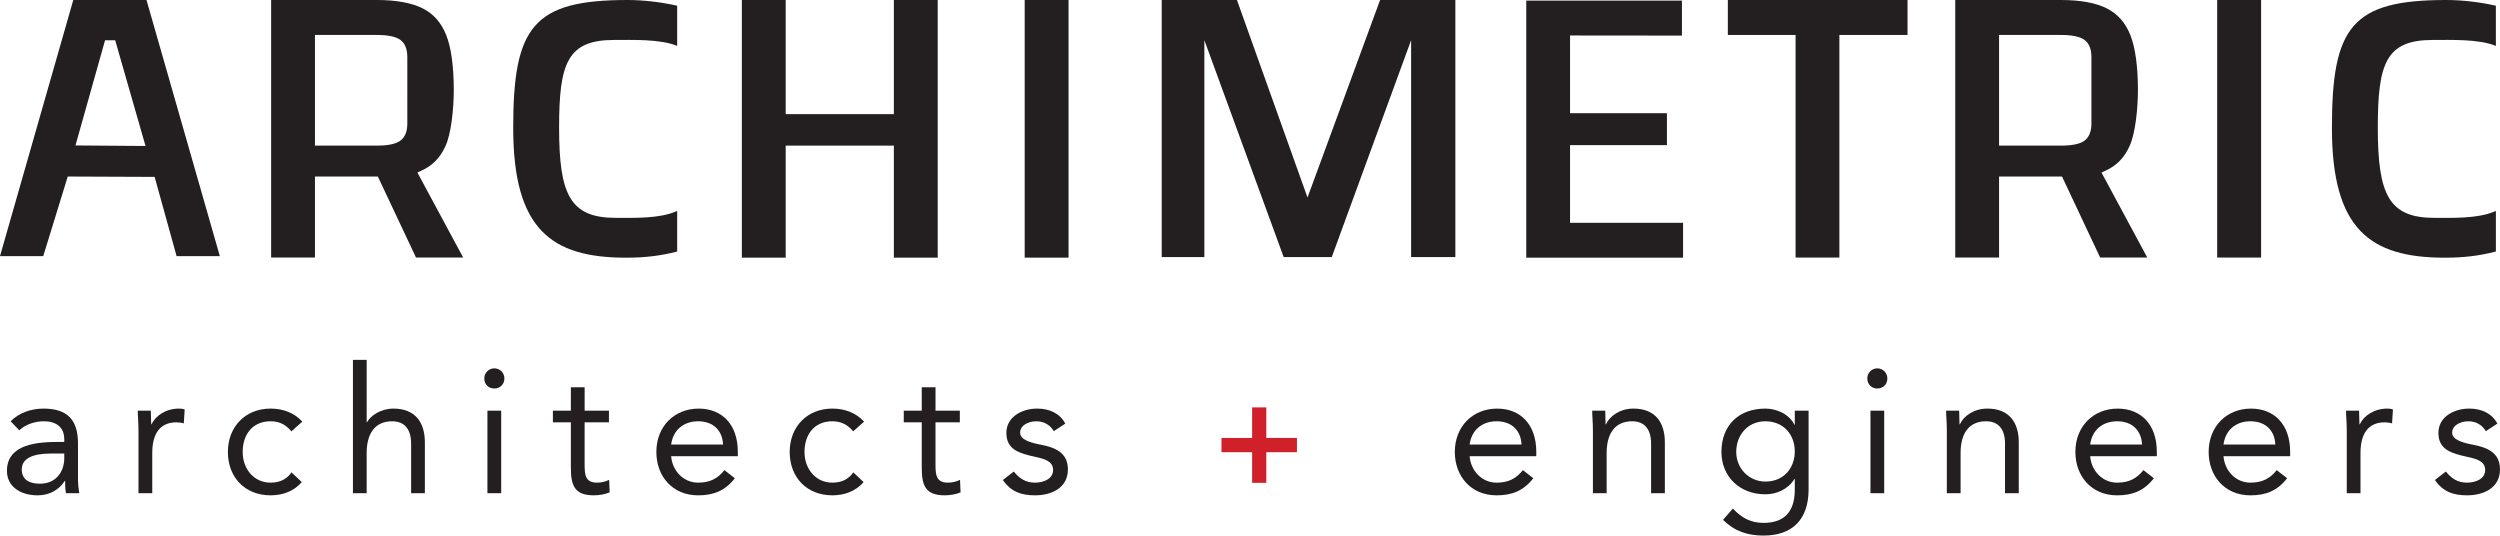 <?xml version="1.0" encoding="utf-8"?>
<!-- Generator: Adobe Illustrator 16.0.0, SVG Export Plug-In . SVG Version: 6.00 Build 0)  -->
<!DOCTYPE svg PUBLIC "-//W3C//DTD SVG 1.1//EN" "http://www.w3.org/Graphics/SVG/1.1/DTD/svg11.dtd">
<svg version="1.1" id="Layer_1" xmlns="http://www.w3.org/2000/svg" xmlns:xlink="http://www.w3.org/1999/xlink" x="0px" y="0px"
	 width="438.881px" height="94.019px" viewBox="0 0 438.881 94.019" enable-background="new 0 0 438.881 94.019"
	 xml:space="preserve">
<polygon fill="#231F20" points="217.148,0 203.941,0 203.941,45.13 211.428,45.13 211.428,7.054 225.352,45.13 233.793,45.13 
	247.725,7.054 247.725,45.13 255.492,45.13 255.492,0 242.279,0 229.535,34.677 "/>
<polygon fill="#231F20" points="315.217,45.215 322.908,45.215 322.908,6.137 334.873,6.137 334.873,0 303.326,0 303.326,6.137 
	315.217,6.137 "/>
<path fill="#231F20" d="M73.97,29.966c1.947-0.872,3.343-2.297,4.256-4.372c0.958-2.11,1.438-6.345,1.438-9.852
	c0-3.924-0.44-7.378-1.334-9.597c-0.864-2.159-2.197-3.685-4.087-4.654C72.309,0.51,69.599,0,66.208,0H47.6v45.215h7.692V30.992
	h11.04l6.701,14.224h8.28l-8.035-14.927L73.97,29.966z M71.506,21.678c0,1.46-0.439,2.498-1.328,3.092
	c-0.816,0.531-2.135,0.794-4.047,0.794H55.292V6.137h10.839c1.912,0,3.231,0.263,4.047,0.792c0.889,0.593,1.328,1.637,1.328,3.092
	V21.678z"/>
<path fill="#231F20" d="M369.623,29.966c1.939-0.872,3.338-2.297,4.252-4.372c0.957-2.11,1.445-6.345,1.445-9.852
	c0-3.924-0.445-7.378-1.334-9.597c-0.869-2.159-2.205-3.685-4.096-4.654C367.963,0.51,365.262,0,361.855,0h-18.607v45.215h7.693
	V30.992h11.053l6.695,14.224h8.271l-8.037-14.927L369.623,29.966z M367.154,21.678c0,1.46-0.439,2.498-1.324,3.092
	c-0.818,0.531-2.137,0.794-4.047,0.794h-10.842V6.137h10.842c1.91,0,3.229,0.263,4.047,0.792c0.885,0.593,1.324,1.637,1.324,3.092
	V21.678z"/>
<rect x="389.23" y="0.001" fill="#231F20" width="7.713" height="45.215"/>
<path fill="#231F20" d="M437.807,37.175c-2.922,1.206-7.127,1.071-10.434,1.071c-8.025,0-9.945-4.078-9.945-15.859
	c0-11.302,1.443-15.373,9.652-15.373c3.092,0,8.16-0.191,11.076,1.05V1.002C435.383,0.373,432.254,0,429.449,0
	c-16.59,0-20.076,4.69-20.076,22.457c0,17.762,6.66,22.781,19.807,22.781c3.291,0,6.061-0.324,8.977-1.082v-7.121
	C438.043,37.084,437.924,37.127,437.807,37.175"/>
<path fill="#231F20" d="M118.531,37.175c-2.931,1.206-7.133,1.071-10.431,1.071c-8.029,0-9.948-4.078-9.948-15.859
	c0-11.302,1.447-15.373,9.656-15.373c3.084,0,8.155-0.191,11.072,1.05V1.002C116.109,0.373,112.969,0,110.177,0
	C93.58,0,90.094,4.69,90.094,22.458c0,17.762,6.661,22.781,19.812,22.781c3.282,0,6.057-0.324,8.974-1.082v-7.121
	C118.76,37.084,118.646,37.127,118.531,37.175"/>
<polygon fill="#231F20" points="137.93,0 130.233,0 130.233,45.23 137.93,45.23 137.93,25.564 156.917,25.564 156.917,45.23 
	164.617,45.23 164.617,0 156.917,0 156.917,20.039 137.93,20.039 "/>
<rect x="179.885" fill="#231F20" width="7.701" height="45.229"/>
<path fill="#231F20" d="M25.717,0H12.866L0,44.959h7.591l4.302-13.969l15.251,0.063L31,44.959h7.591L25.717,0z M13.25,25.533
	l5.192-18.461h1.78l5.325,18.556L13.25,25.533z"/>
<polygon fill="#231F20" points="295.268,6.25 295.268,0.108 267.938,0.108 267.938,45.238 295.469,45.238 295.469,39.119 
	275.625,39.119 275.625,25.473 292.633,25.473 292.633,19.875 275.625,19.875 275.625,6.23 "/>
<polygon fill="#D0202A" points="219.813,76.884 219.813,71.52 222.303,71.52 222.303,76.884 227.682,76.884 227.682,79.387 
	222.303,79.387 222.303,84.764 219.813,84.764 219.813,79.387 214.436,79.387 214.436,76.884 "/>
<path fill="#231F20" d="M1.867,73.958c1.487-1.521,3.656-2.229,5.759-2.229c4.271,0,6.066,2.04,6.066,6.126v6.226
	c0,0.833,0.094,1.765,0.219,2.506h-2.32c-0.155-0.651-0.155-1.551-0.155-2.168h-0.061c-0.962,1.487-2.575,2.537-4.767,2.537
	c-2.945,0-5.389-1.48-5.389-4.3c0-4.801,5.573-5.074,9.129-5.074h0.935v-0.443c0-2.1-1.337-3.181-3.594-3.181
	c-1.552,0-3.157,0.523-4.303,1.577L1.867,73.958z M8.862,79.623c-3.062,0-5.042,0.836-5.042,2.785c0,1.827,1.364,2.506,3.19,2.506
	c2.782,0,4.208-2.015,4.273-4.362v-0.929H8.862z"/>
<path fill="#231F20" d="M24.31,75.535c0-1.332-0.123-2.479-0.123-3.438h2.29c0,0.772,0.063,1.581,0.063,2.384h0.062
	c0.655-1.425,2.447-2.752,4.83-2.752c0.312,0,0.65,0.031,0.99,0.152l-0.155,2.444c-0.401-0.123-0.863-0.183-1.298-0.183
	c-2.941,0-4.24,2.072-4.24,5.387v7.057H24.31V75.535z"/>
<path fill="#231F20" d="M51.152,75.72c-1.021-1.239-2.197-1.763-3.65-1.763c-3.254,0-4.896,2.415-4.896,5.384
	c0,2.974,1.949,5.388,4.896,5.388c1.578,0,2.782-0.556,3.681-1.796l1.797,1.702c-1.394,1.613-3.373,2.321-5.478,2.321
	c-4.493,0-7.496-3.155-7.496-7.615c0-4.397,3.038-7.612,7.496-7.612c2.133,0,4.116,0.708,5.571,2.29L51.152,75.72z"/>
<path fill="#231F20" d="M61.959,63.178h2.412v10.934h0.061c0.649-1.15,2.384-2.383,4.638-2.383c3.811,0,5.516,2.414,5.516,5.912
	v8.945h-2.413v-8.697c0-2.412-1.055-3.932-3.314-3.932c-3.128,0-4.488,2.258-4.488,5.572v7.057h-2.412V63.178z"/>
<path fill="#231F20" d="M86.782,64.664c0.992,0,1.765,0.805,1.765,1.77c0,1.018-0.745,1.768-1.765,1.768
	c-1.027,0-1.767-0.75-1.767-1.768C85.015,65.468,85.792,64.664,86.782,64.664 M85.569,72.098h2.418v14.488h-2.418V72.098z"/>
<path fill="#231F20" d="M106.902,74.143h-4.27v7.248c0,1.849,0.033,3.338,2.167,3.338c0.71,0,1.486-0.156,2.138-0.494l0.093,2.197
	c-0.838,0.371-1.923,0.524-2.819,0.524c-3.437,0-3.994-1.859-3.994-4.858v-7.955h-3.155v-2.045h3.155v-4.114h2.415v4.114h4.27
	V74.143z"/>
<path fill="#231F20" d="M129.002,83.957c-1.704,2.199-3.745,3-6.437,3c-4.552,0-7.34-3.401-7.34-7.616c0-4.49,3.156-7.61,7.435-7.61
	c4.086,0,6.866,2.782,6.866,7.576v0.78h-11.703c0.19,2.505,2.104,4.644,4.742,4.644c2.074,0,3.464-0.744,4.611-2.198L129.002,83.957
	z M126.932,78.042c-0.094-2.444-1.706-4.085-4.366-4.085c-2.665,0-4.429,1.641-4.742,4.085H126.932z"/>
<path fill="#231F20" d="M149.775,75.72c-1.021-1.239-2.197-1.763-3.653-1.763c-3.252,0-4.889,2.415-4.889,5.384
	c0,2.974,1.949,5.388,4.889,5.388c1.575,0,2.79-0.556,3.685-1.796l1.797,1.702c-1.397,1.613-3.378,2.321-5.481,2.321
	c-4.491,0-7.492-3.155-7.492-7.615c0-4.397,3.035-7.612,7.492-7.612c2.135,0,4.114,0.708,5.574,2.29L149.775,75.72z"/>
<path fill="#231F20" d="M168.5,74.143h-4.271v7.248c0,1.849,0.032,3.338,2.166,3.338c0.713,0,1.488-0.156,2.14-0.494l0.093,2.197
	c-0.835,0.371-1.92,0.524-2.816,0.524c-3.438,0-3.998-1.859-3.998-4.858v-7.955h-3.158v-2.045h3.158v-4.114h2.416v4.114h4.271
	V74.143z"/>
<path fill="#231F20" d="M177.973,82.778c0.961,1.179,2.014,1.951,3.713,1.951c1.518,0,3.189-0.648,3.189-2.229
	c0-1.55-1.551-1.948-3.094-2.289c-2.756-0.614-5.109-1.214-5.109-4.211c0-2.819,2.725-4.271,5.42-4.271
	c2.043,0,3.934,0.771,4.922,2.632l-2.01,1.33c-0.619-1.024-1.648-1.733-3.066-1.733c-1.332,0-2.85,0.649-2.85,2.012
	c0,1.205,1.73,1.736,3.652,2.104c2.57,0.49,4.732,1.428,4.732,4.334c0,3.281-2.904,4.548-5.787,4.548
	c-2.441,0-4.211-0.647-5.63-2.691L177.973,82.778z"/>
<path fill="#231F20" d="M269.176,83.957c-1.707,2.199-3.744,3-6.438,3c-4.553,0-7.342-3.401-7.342-7.616
	c0-4.49,3.16-7.61,7.432-7.61c4.09,0,6.869,2.782,6.869,7.576v0.78h-11.701c0.189,2.505,2.102,4.644,4.742,4.644
	c2.072,0,3.463-0.744,4.611-2.198L269.176,83.957z M267.1,78.042c-0.088-2.444-1.701-4.085-4.361-4.085
	c-2.668,0-4.428,1.641-4.742,4.085H267.1z"/>
<path fill="#231F20" d="M279.639,75.535c0-1.332-0.123-2.479-0.123-3.438h2.289c0,0.772,0.057,1.581,0.057,2.384h0.068
	c0.648-1.425,2.441-2.752,4.828-2.752c3.811,0,5.51,2.414,5.51,5.912v8.945h-2.414V77.89c0-2.413-1.053-3.933-3.311-3.933
	c-3.127,0-4.494,2.258-4.494,5.572v7.057h-2.41V75.535z"/>
<path fill="#231F20" d="M317.502,85.937c0,5.229-2.822,8.082-7.895,8.082c-2.822,0-5.084-0.742-7.129-2.761l1.738-1.982
	c1.52,1.644,3.156,2.517,5.391,2.517c4.334,0,5.473-2.791,5.473-5.855v-1.856h-0.057c-1.148,1.856-3.188,2.694-5.107,2.694
	c-4.555,0-7.713-3.156-7.713-7.435c0-4.733,3.098-7.611,7.713-7.611c1.947,0,4.145,0.927,5.107,2.845h0.057v-2.477h2.422V85.937z
	 M309.916,84.541c3.307,0,5.164-2.473,5.164-5.265c0-3.123-2.102-5.318-5.164-5.318c-3.039,0-5.115,2.351-5.115,5.383
	C304.801,82.284,307.096,84.541,309.916,84.541"/>
<path fill="#231F20" d="M329.566,64.664c0.994,0,1.766,0.805,1.766,1.77c0,1.018-0.742,1.768-1.766,1.768
	c-1.021,0-1.758-0.75-1.758-1.768C327.809,65.468,328.58,64.664,329.566,64.664 M328.363,72.098h2.412v14.488h-2.412V72.098z"/>
<path fill="#231F20" d="M341.771,75.535c0-1.332-0.127-2.479-0.127-3.438h2.291c0,0.772,0.064,1.581,0.064,2.384h0.061
	c0.648-1.425,2.441-2.752,4.83-2.752c3.807,0,5.51,2.414,5.51,5.912v8.945h-2.414V77.89c0-2.413-1.057-3.933-3.318-3.933
	c-3.127,0-4.482,2.258-4.482,5.572v7.057h-2.414V75.535z"/>
<path fill="#231F20" d="M378.115,83.957c-1.701,2.199-3.752,3-6.443,3c-4.553,0-7.334-3.401-7.334-7.616
	c0-4.49,3.152-7.61,7.426-7.61c4.088,0,6.871,2.782,6.871,7.576v0.78h-11.699c0.184,2.505,2.105,4.644,4.736,4.644
	c2.074,0,3.465-0.744,4.609-2.198L378.115,83.957z M376.037,78.042c-0.094-2.444-1.703-4.085-4.365-4.085
	c-2.664,0-4.43,1.641-4.736,4.085H376.037z"/>
<path fill="#231F20" d="M401.512,83.957c-1.705,2.199-3.746,3-6.439,3c-4.543,0-7.338-3.401-7.338-7.616
	c0-4.49,3.16-7.61,7.432-7.61c4.084,0,6.873,2.782,6.873,7.576v0.78H390.34c0.189,2.505,2.102,4.644,4.732,4.644
	c2.072,0,3.471-0.744,4.611-2.198L401.512,83.957z M399.439,78.042c-0.098-2.444-1.707-4.085-4.367-4.085s-4.422,1.641-4.732,4.085
	H399.439z"/>
<path fill="#231F20" d="M411.979,75.535c0-1.332-0.127-2.479-0.127-3.438h2.289c0,0.772,0.066,1.581,0.066,2.384h0.061
	c0.648-1.425,2.449-2.752,4.834-2.752c0.309,0,0.643,0.031,0.986,0.152l-0.154,2.444c-0.398-0.123-0.867-0.183-1.299-0.183
	c-2.945,0-4.244,2.072-4.244,5.387v7.057h-2.412V75.535z"/>
<path fill="#231F20" d="M429.377,82.778c0.957,1.179,2.01,1.951,3.715,1.951c1.518,0,3.186-0.648,3.186-2.229
	c0-1.55-1.547-1.948-3.098-2.289c-2.752-0.614-5.111-1.214-5.111-4.211c0-2.819,2.73-4.271,5.424-4.271
	c2.043,0,3.936,0.771,4.926,2.632l-2.02,1.33c-0.617-1.024-1.641-1.733-3.059-1.733c-1.336,0-2.852,0.649-2.852,2.012
	c0,1.205,1.73,1.736,3.654,2.104c2.568,0.49,4.738,1.428,4.738,4.334c0,3.281-2.916,4.548-5.789,4.548
	c-2.449,0-4.213-0.647-5.637-2.691L429.377,82.778z"/>
</svg>

